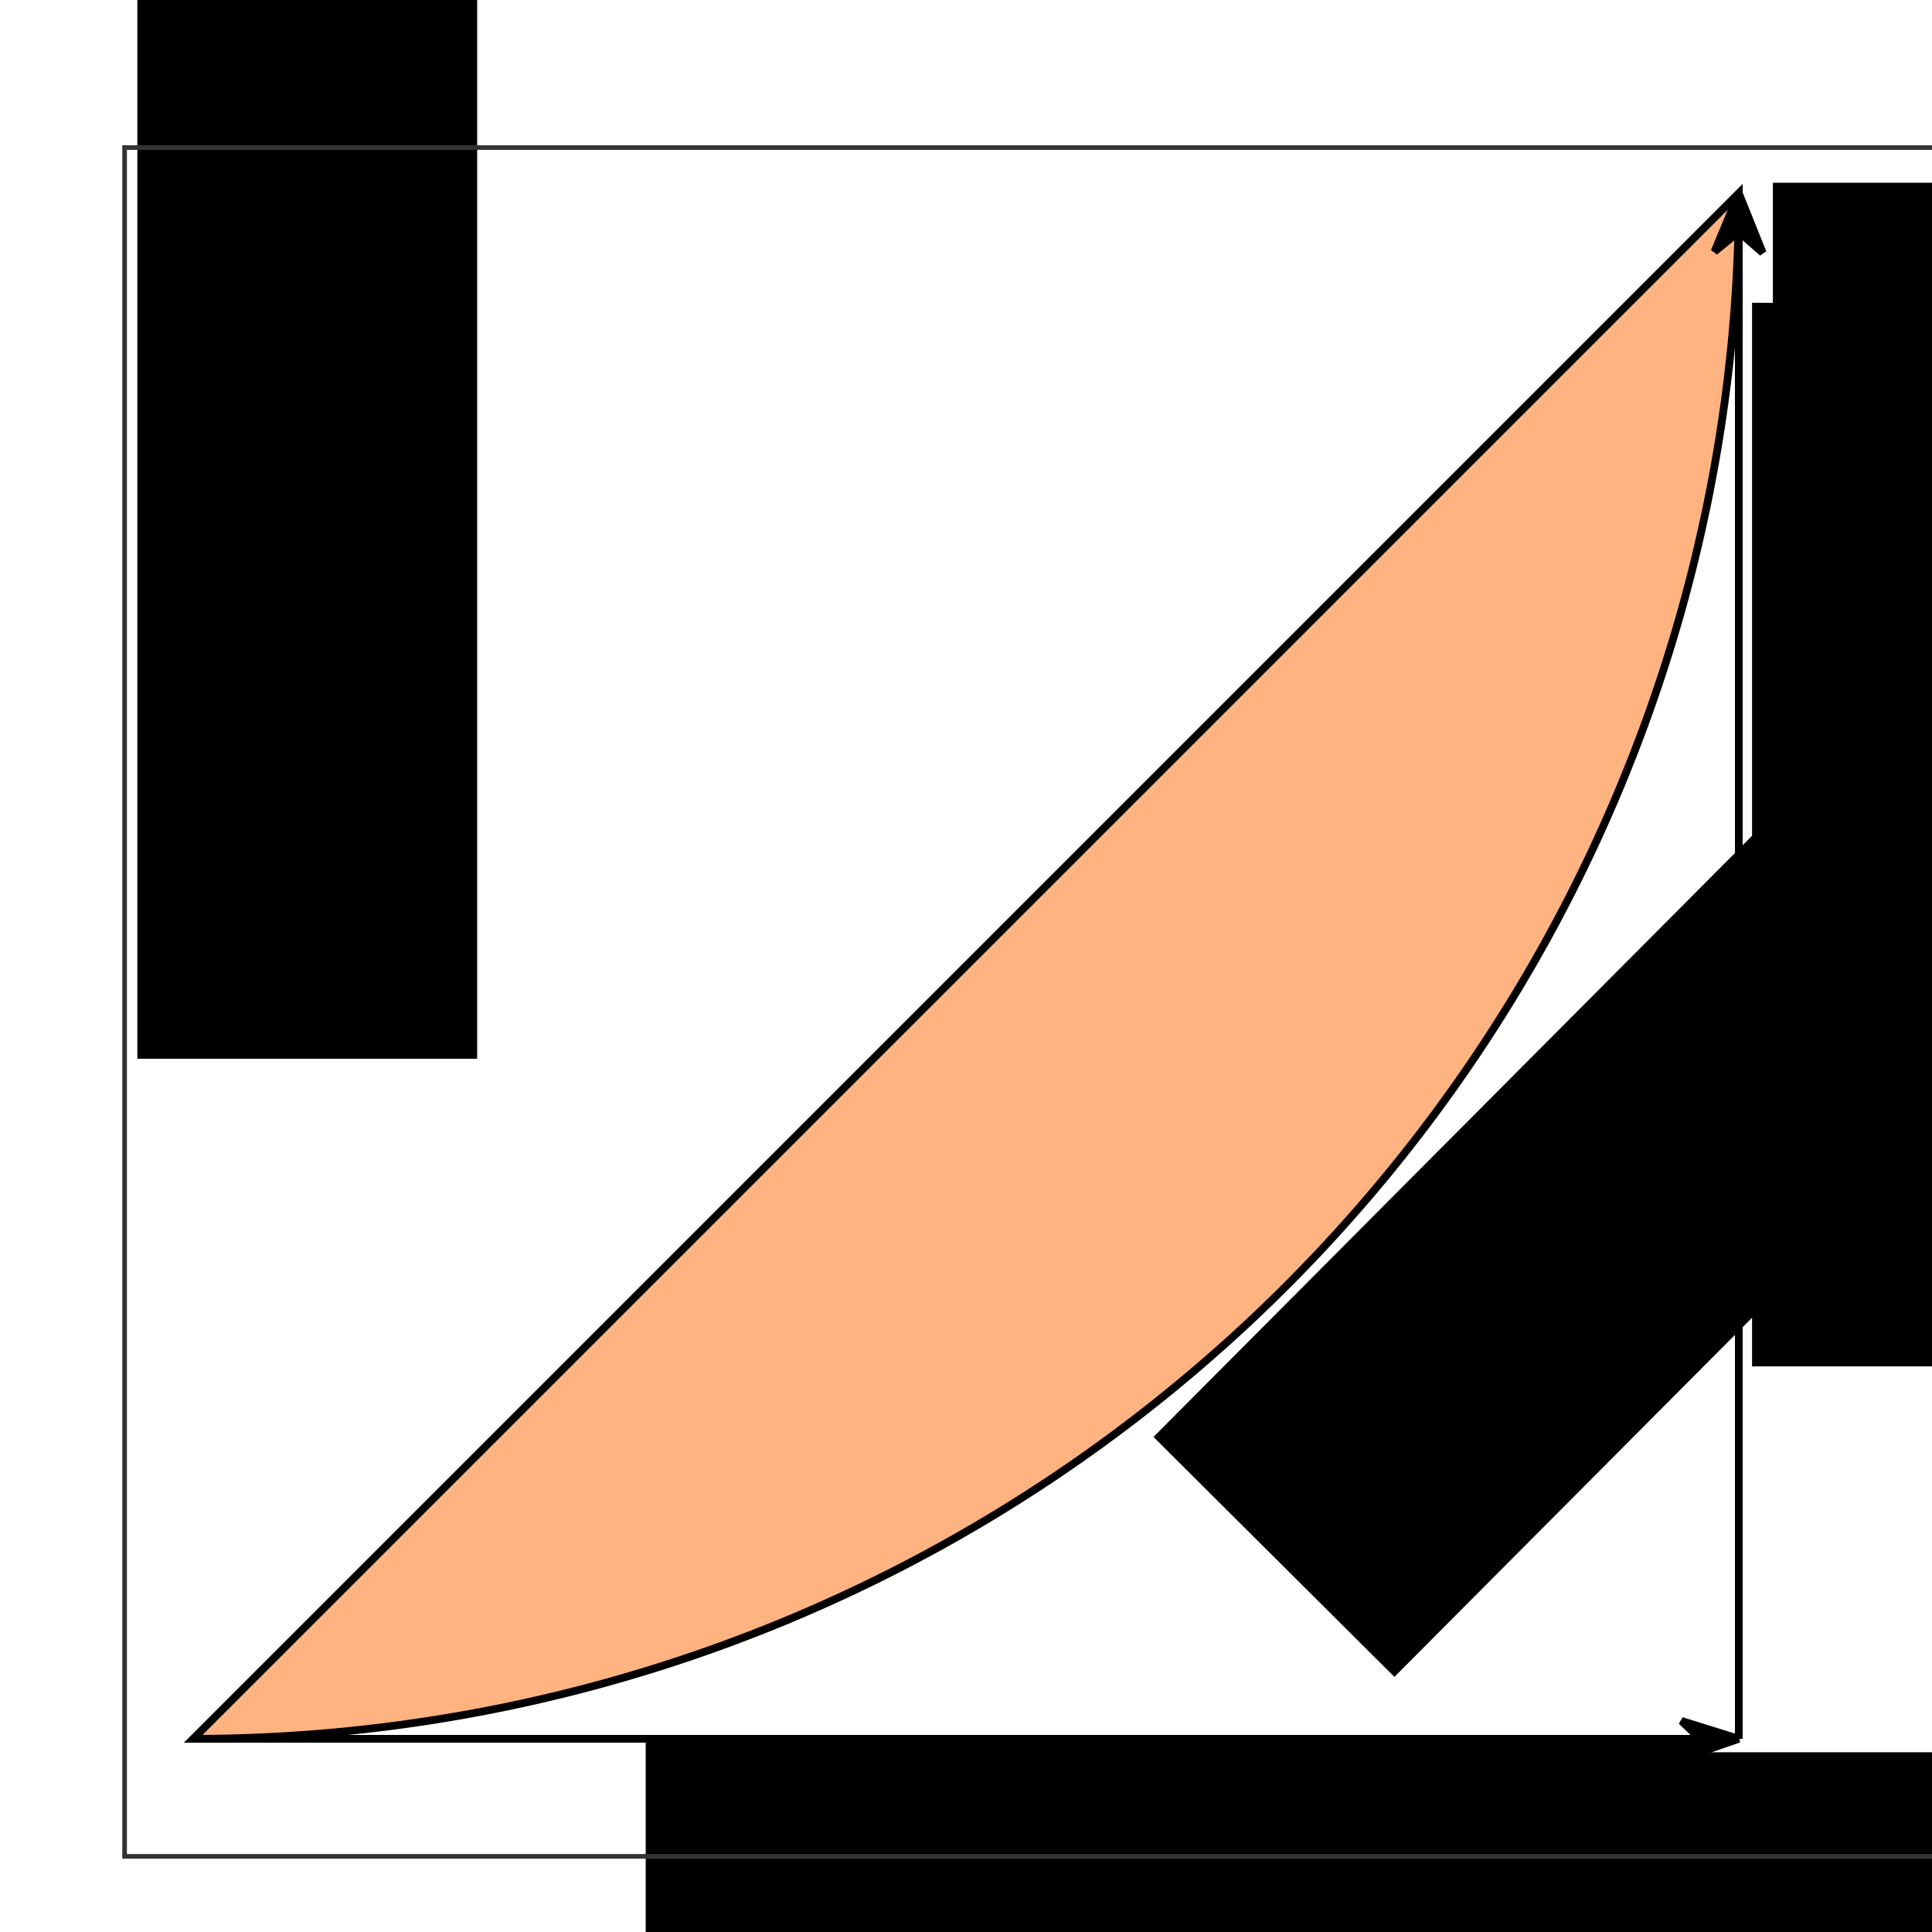<?xml version="1.0" encoding="UTF-8" standalone="no"?>
<svg
   xmlns:dc="http://purl.org/dc/elements/1.1/"
   xmlns:cc="http://creativecommons.org/ns#"
   xmlns:rdf="http://www.w3.org/1999/02/22-rdf-syntax-ns#"
   xmlns:svg="http://www.w3.org/2000/svg"
   xmlns="http://www.w3.org/2000/svg"
   xmlns:sodipodi="http://sodipodi.sourceforge.net/DTD/sodipodi-0.dtd"
   xmlns:inkscape="http://www.inkscape.org/namespaces/inkscape"
   width="500"
   height="500"
   viewBox="0 0 500 500"
   preserveAspectRatio="none"
   version="1.1"
   id="svg2"
   sodipodi:version="0.32"
   inkscape:version="0.48.4 r9939"
   sodipodi:docname="Lorenz.svg"
   inkscape:output_extension="org.inkscape.output.svg.inkscape">
  <defs
     id="defs29" />
  <sodipodi:namedview
     inkscape:cy="224.85676"
     inkscape:cx="623.48482"
     inkscape:zoom="1.2279853"
     inkscape:window-height="1031"
     inkscape:window-width="1920"
     inkscape:pageshadow="2"
     inkscape:pageopacity="0.0"
     guidetolerance="10.0"
     gridtolerance="10.0"
     objecttolerance="10.0"
     borderopacity="1.0"
     bordercolor="#666666"
     pagecolor="#ffffff"
     id="base"
     inkscape:window-x="0"
     inkscape:window-y="25"
     inkscape:current-layer="svg2"
     showgrid="false"
     inkscape:snap-bbox="false"
     inkscape:window-maximized="1"
     showguides="true"
     inkscape:guide-bbox="true">
    <sodipodi:guide
       orientation="1,0"
       position="564.339,244.303"
       id="guide3088" />
  </sodipodi:namedview>
  <style
     id="style4">
text {
	font-family : Verdana, Tahoma, sans-serif;
	font-size : 15px;
	fill : black;
	stroke : none;
}
</style>
  <desc
     id="desc6">Gini Coefficient in Economics</desc>
  <path
     inkscape:connector-curvature="0"
     d="M 510.522,447.021 898.494,61.87 A 387.378,385.749 0.088 0 1 510.522,447.021 z"
     style="fill:#999999;fill-opacity:1;stroke:none"
     id="path8-7" />
  <!-- Curve -->
  <path
     d="M50 450 L 450 50 A400 400 0 0 1 50 450 Z"
     style="stroke:black;stroke-width:2;fill:#ffb380;fill-opacity:1"
     id="path8" />
  <!-- Axes -->
  <path
     d="M 50,450 L 450,450 L 435.169,445.379 L 440,450 L 435,455.197 L 450,450 L 50,450 z "
     style="stroke:black;stroke-width:2;stroke-miterlimit:4;stroke-dasharray:none"
     id="path10"
     sodipodi:nodetypes="ccccccc" />
  <path
     transform="rotate(-90) translate(-500,0)"
     d="M 50,450 L 450,450 L 434.898,443.722 L 440,450 L 434.593,456.177 L 450,450 L 50,450 z "
     style="stroke:black;stroke-width:2;"
     id="path12"
     sodipodi:nodetypes="ccccccc" />
  <!-- Axes Labels -->
  <!-- Other Labels -->
  <flowRoot
     xml:space="preserve"
     id="flowRoot2993"
     style="font-size:12px;font-style:normal;font-variant:normal;font-weight:normal;font-stretch:normal;text-align:start;line-height:125%;letter-spacing:0px;word-spacing:0px;writing-mode:lr-tb;text-anchor:start;fill:#000000;fill-opacity:1;stroke:none;font-family:Ubuntu;-inkscape-font-specification:Ubuntu"
     transform="matrix(0,-1,1,0,-473.414,231.663)"><flowRegion
       id="flowRegion2995"><rect
         id="rect2997"
         width="275.248"
         height="87.949"
         x="-42.346"
         y="508.958" /></flowRegion><flowPara
       id="flowPara2999">Source : d'après BenFrantzDale, Wikimedia</flowPara></flowRoot>  <flowRoot
     transform="matrix(0.706,-0.709,0.709,0.706,-32.439,-17.465)"
     xml:space="preserve"
     id="flowRoot2993-3"
     style="font-size:12px;font-style:normal;font-variant:normal;font-weight:normal;font-stretch:normal;text-align:start;line-height:125%;letter-spacing:0px;word-spacing:0px;writing-mode:lr-tb;text-anchor:start;fill:#000000;fill-opacity:1;stroke:none;font-family:Ubuntu;-inkscape-font-specification:Ubuntu"><flowRegion
       id="flowRegion2995-1"><rect
         id="rect2997-4"
         width="275.248"
         height="87.949"
         x="-42.346"
         y="508.958" /></flowRegion><flowPara
       id="flowPara2999-7"
       style="font-size:15px">Courbe de Lorenz</flowPara></flowRoot>  <flowRoot
     transform="translate(459.374,-55.474)"
     xml:space="preserve"
     id="flowRoot2993-3-0-2"
     style="font-size:12px;font-style:normal;font-variant:normal;font-weight:normal;font-stretch:normal;text-align:start;line-height:125%;letter-spacing:0px;word-spacing:0px;writing-mode:lr-tb;text-anchor:start;fill:#000000;fill-opacity:1;stroke:none;font-family:Ubuntu;-inkscape-font-specification:Ubuntu"><flowRegion
       id="flowRegion2995-1-4-5"><rect
         id="rect2997-4-6-2"
         width="275.248"
         height="87.949"
         x="-42.346"
         y="508.958" /></flowRegion><flowPara
       id="flowPara2999-7-4-7"
       style="font-size:15px">100 %</flowPara></flowRoot>  <flowRoot
     transform="translate(501.166,-461.661)"
     xml:space="preserve"
     id="flowRoot2993-3-0-2-9"
     style="font-size:12px;font-style:normal;font-variant:normal;font-weight:normal;font-stretch:normal;text-align:start;line-height:125%;letter-spacing:0px;word-spacing:0px;writing-mode:lr-tb;text-anchor:start;fill:#000000;fill-opacity:1;stroke:none;font-family:Ubuntu;-inkscape-font-specification:Ubuntu"><flowRegion
       id="flowRegion2995-1-4-5-9"><rect
         id="rect2997-4-6-2-3"
         width="275.248"
         height="87.949"
         x="-42.346"
         y="508.958" /></flowRegion><flowPara
       id="flowPara2999-7-4-7-4"
       style="font-size:15px">100 %</flowPara></flowRoot>  <flowRoot
     transform="matrix(0,-1,1,0,-55.527,311.268)"
     xml:space="preserve"
     id="flowRoot2993-3-0-5"
     style="font-size:12px;font-style:normal;font-variant:normal;font-weight:normal;font-stretch:normal;text-align:start;line-height:125%;letter-spacing:0px;word-spacing:0px;writing-mode:lr-tb;text-anchor:start;fill:#000000;fill-opacity:1;stroke:none;font-family:Ubuntu;-inkscape-font-specification:Ubuntu"><flowRegion
       id="flowRegion2995-1-4-8"><rect
         id="rect2997-4-6-3"
         width="275.248"
         height="87.949"
         x="-42.346"
         y="508.958" /></flowRegion><flowPara
       id="flowPara2999-7-4-79"
       style="font-size:15px">Part cumulative des revenus</flowPara></flowRoot>  <flowRoot
     transform="translate(209.452,-58.35)"
     xml:space="preserve"
     id="flowRoot2993-3-0-5-5"
     style="font-size:12px;font-style:normal;font-variant:normal;font-weight:normal;font-stretch:normal;text-align:start;line-height:125%;letter-spacing:0px;word-spacing:0px;writing-mode:lr-tb;text-anchor:start;fill:#000000;fill-opacity:1;stroke:none;font-family:Ubuntu;-inkscape-font-specification:Ubuntu"><flowRegion
       id="flowRegion2995-1-4-8-8"><rect
         id="rect2997-4-6-3-0"
         width="275.248"
         height="87.949"
         x="-42.346"
         y="508.958" /></flowRegion><flowPara
       id="flowPara2999-7-4-79-2"
       style="font-size:15px">Part cumulative de la population</flowPara></flowRoot>  <flowRoot
     transform="translate(680.476,-58.704)"
     xml:space="preserve"
     id="flowRoot2993-3-0-5-5-5"
     style="font-size:12px;font-style:normal;font-variant:normal;font-weight:normal;font-stretch:normal;text-align:start;line-height:125%;letter-spacing:0px;word-spacing:0px;writing-mode:lr-tb;text-anchor:start;fill:#800000;fill-opacity:1;stroke:none;font-family:Ubuntu;-inkscape-font-specification:Ubuntu"><flowRegion
       id="flowRegion2995-1-4-8-8-6"><rect
         id="rect2997-4-6-3-0-2"
         width="426.715"
         height="52.118"
         x="-42.346"
         y="508.958"
         style="fill:#800000" /></flowRegion><flowPara
       id="flowPara2999-7-4-79-2-9"
       style="font-size:15px;fill:#800000">Distribution parfaitement inégalitaire</flowPara></flowRoot>  <path
     style="fill:none;stroke:#800000;stroke-width:3;stroke-linecap:round;stroke-linejoin:miter;stroke-miterlimit:4;stroke-opacity:1;stroke-dasharray:none"
     d="m 506.791,448.499 392.513,0 0,-389.459"
     id="path3250"
     inkscape:connector-curvature="0" />
  <path
     style="fill:none;stroke:#008000;stroke-width:3;stroke-linecap:round;stroke-linejoin:miter;stroke-miterlimit:4;stroke-opacity:1;stroke-dasharray:none"
     d="M 506.725,448.666 899.543,58.698"
     id="path4020"
     inkscape:connector-curvature="0" />
  <flowRoot
     transform="translate(769.349,-230.044)"
     xml:space="preserve"
     id="flowRoot2993-3-0-5-5-5-5-2"
     style="font-size:12px;font-style:normal;font-variant:normal;font-weight:normal;font-stretch:normal;text-align:start;line-height:125%;letter-spacing:0px;word-spacing:0px;writing-mode:lr-tb;text-anchor:start;fill:#000000;fill-opacity:1;stroke:none;font-family:Ubuntu;-inkscape-font-specification:Ubuntu"><flowRegion
       id="flowRegion2995-1-4-8-8-6-9-4"><rect
         id="rect2997-4-6-3-0-2-2-3"
         width="275.248"
         height="87.949"
         x="-42.346"
         y="508.958" /></flowRegion><flowPara
       id="flowPara2999-7-4-79-2-9-6-7"
       style="font-size:28px;font-weight:500;-inkscape-font-specification:Ubuntu Medium">A</flowPara></flowRoot>  <flowRoot
     transform="translate(863.785,-143.67)"
     xml:space="preserve"
     id="flowRoot2993-3-0-5-5-5-5-2-3"
     style="font-size:12px;font-style:normal;font-variant:normal;font-weight:normal;font-stretch:normal;text-align:start;line-height:125%;letter-spacing:0px;word-spacing:0px;writing-mode:lr-tb;text-anchor:start;fill:#000000;fill-opacity:1;stroke:none;font-family:Ubuntu;-inkscape-font-specification:Ubuntu"><flowRegion
       id="flowRegion2995-1-4-8-8-6-9-4-2"><rect
         id="rect2997-4-6-3-0-2-2-3-6"
         width="275.248"
         height="87.949"
         x="-42.346"
         y="508.958" /></flowRegion><flowPara
       id="flowPara2999-7-4-79-2-9-6-7-6"
       style="font-size:28px;font-weight:500;-inkscape-font-specification:Ubuntu Medium">B</flowPara></flowRoot>  <flowRoot
     transform="matrix(0.709,-0.705,0.705,0.709,272.191,-66.201)"
     xml:space="preserve"
     id="flowRoot2993-3-0-5-5-5-8"
     style="font-size:12px;font-style:normal;font-variant:normal;font-weight:normal;font-stretch:normal;text-align:start;line-height:125%;letter-spacing:0px;word-spacing:0px;writing-mode:lr-tb;text-anchor:start;fill:#008000;fill-opacity:1;stroke:none;font-family:Ubuntu;-inkscape-font-specification:Ubuntu"><flowRegion
       id="flowRegion2995-1-4-8-8-6-1"><rect
         id="rect2997-4-6-3-0-2-6"
         width="355.819"
         height="72.742"
         x="-42.346"
         y="508.958"
         style="fill:#008000" /></flowRegion><flowPara
       id="flowPara2999-7-4-79-2-9-1"
       style="font-size:15px;fill:#008000">Distribution parfaitement égalitaire</flowPara></flowRoot>  <flowRoot
     transform="translate(606.683,-437.448)"
     xml:space="preserve"
     id="flowRoot2993-3-0-5-5-5-5-2-0"
     style="font-size:12px;font-style:normal;font-variant:normal;font-weight:normal;font-stretch:normal;text-align:start;line-height:125%;letter-spacing:0px;word-spacing:0px;writing-mode:lr-tb;text-anchor:start;fill:#000000;fill-opacity:1;stroke:none;font-family:Ubuntu;-inkscape-font-specification:Ubuntu"><flowRegion
       id="flowRegion2995-1-4-8-8-6-9-4-6"><rect
         id="rect2997-4-6-3-0-2-2-3-8"
         width="275.248"
         height="87.949"
         x="-42.346"
         y="508.958" /></flowRegion><flowPara
       id="flowPara2999-7-4-79-2-9-6-7-1"
       style="font-size:28px;font-weight:500;-inkscape-font-specification:Ubuntu Medium">G = A / (A+B)</flowPara></flowRoot>  <rect
     style="color:#000000;fill:none;stroke:#333333;stroke-width:1.2;stroke-linecap:round;stroke-linejoin:miter;stroke-miterlimit:4;stroke-opacity:1;stroke-dasharray:none;stroke-dashoffset:0;marker:none;visibility:visible;display:inline;overflow:visible;enable-background:accumulate"
     id="rect4148"
     width="886.773"
     height="442.235"
     x="32.246"
     y="38.187" />
  <flowRoot
     transform="translate(606.683,-387.297)"
     xml:space="preserve"
     id="flowRoot2993-3-0-5-5-5-5-2-0-2"
     style="font-size:12px;font-style:normal;font-variant:normal;font-weight:normal;font-stretch:normal;text-align:start;line-height:125%;letter-spacing:0px;word-spacing:0px;writing-mode:lr-tb;text-anchor:start;fill:#008000;fill-opacity:1;stroke:none;font-family:Ubuntu;-inkscape-font-specification:Ubuntu"><flowRegion
       id="flowRegion2995-1-4-8-8-6-9-4-6-9"><rect
         id="rect2997-4-6-3-0-2-2-3-8-8"
         width="275.248"
         height="87.949"
         x="-42.346"
         y="508.958"
         style="fill:#008000" /></flowRegion><flowPara
       id="flowPara2999-7-4-79-2-9-6-7-1-9"
       style="font-size:22px;font-weight:500;-inkscape-font-specification:Ubuntu Medium;fill:#008000">G = 0 / 1 = 0</flowPara></flowRoot>  <flowRoot
     transform="translate(606.683,-358.795)"
     xml:space="preserve"
     id="flowRoot2993-3-0-5-5-5-5-2-0-2-6"
     style="font-size:12px;font-style:normal;font-variant:normal;font-weight:normal;font-stretch:normal;text-align:start;line-height:125%;letter-spacing:0px;word-spacing:0px;writing-mode:lr-tb;text-anchor:start;fill:#800000;fill-opacity:1;stroke:none;font-family:Ubuntu;-inkscape-font-specification:Ubuntu"><flowRegion
       id="flowRegion2995-1-4-8-8-6-9-4-6-9-2"><rect
         id="rect2997-4-6-3-0-2-2-3-8-8-8"
         width="275.248"
         height="87.949"
         x="-42.346"
         y="508.958"
         style="fill:#800000" /></flowRegion><flowPara
       id="flowPara2999-7-4-79-2-9-6-7-1-9-5"
       style="font-size:22px;font-weight:500;-inkscape-font-specification:Ubuntu Medium;fill:#800000">G = 1 / 1 = 1</flowPara></flowRoot></svg>
